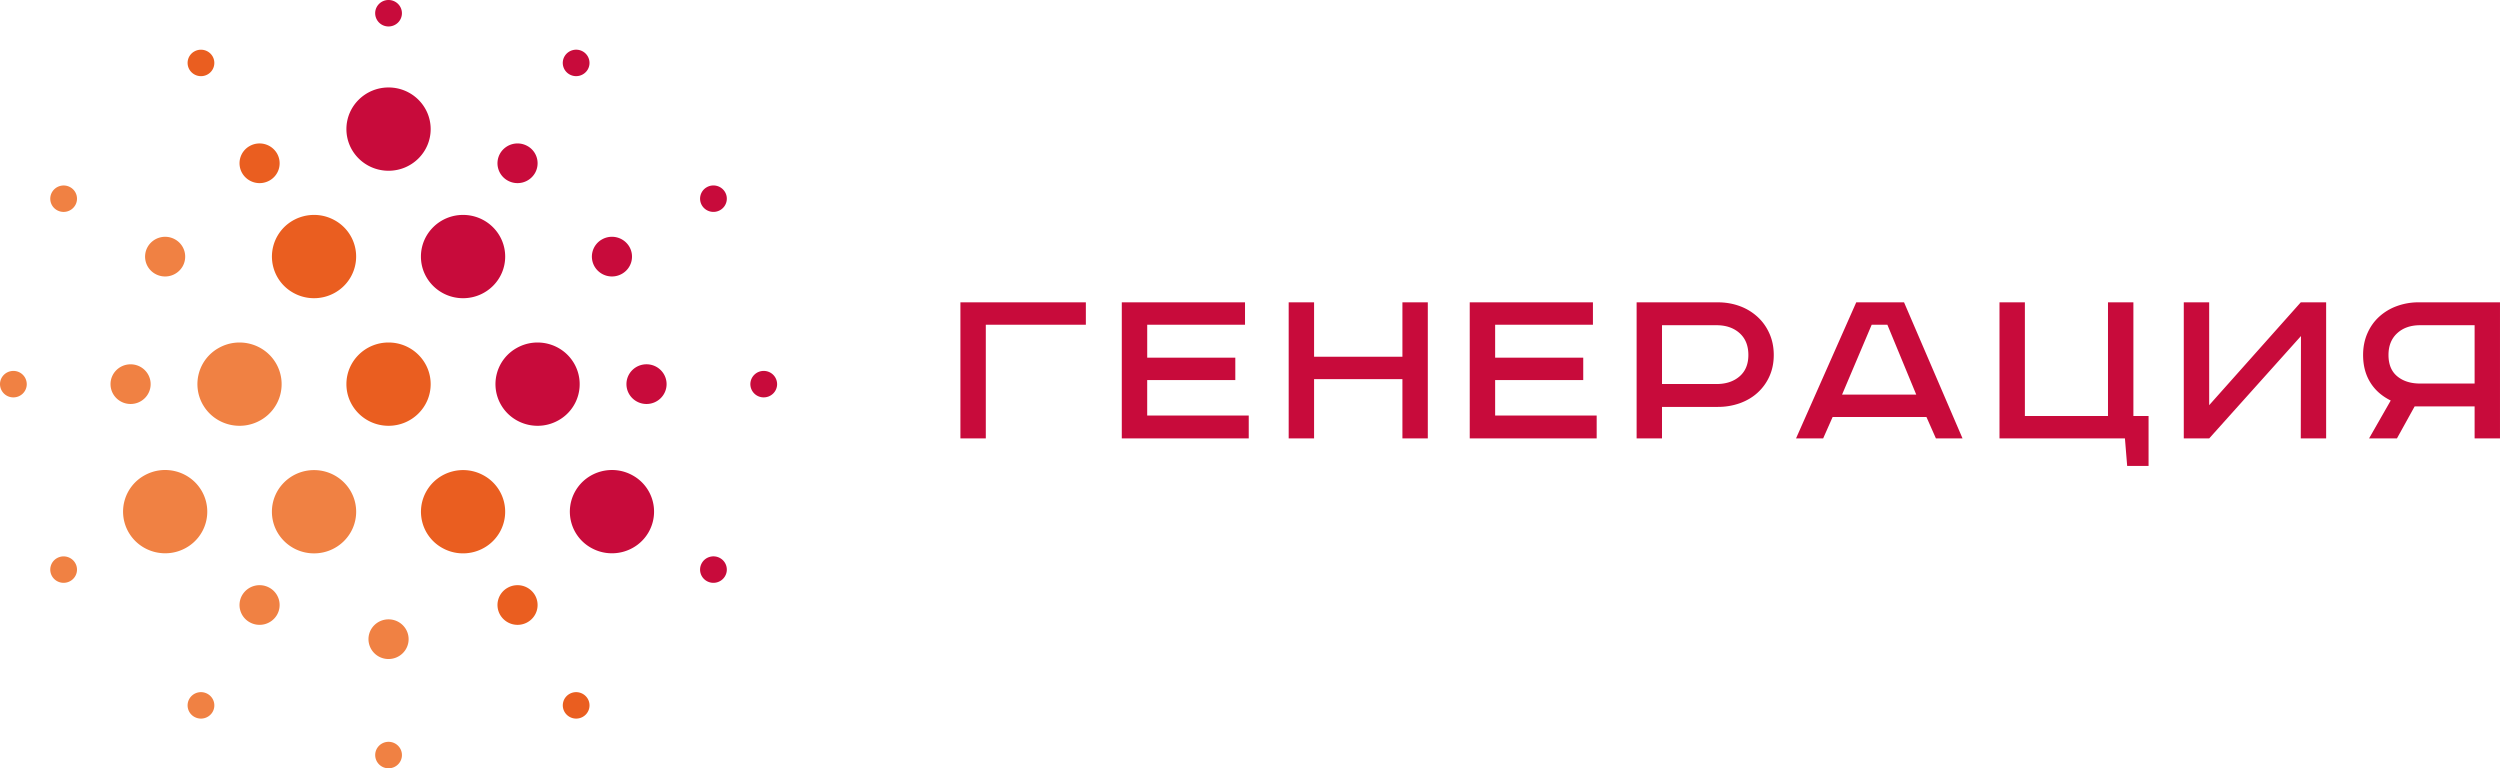 <svg width="205" height="63" viewBox="0 0 205 63" fill="none" xmlns="http://www.w3.org/2000/svg"><g clip-path="url(#clip0_1177_155)"><path fill-rule="evenodd" clip-rule="evenodd" d="M9.063 31.5c0-.899.737-1.626 1.646-1.626.908 0 1.644.727 1.644 1.626 0 .899-.736 1.627-1.644 1.627-.91 0-1.646-.728-1.646-1.627zm7.587 1.708a3.393 3.393 0 011.265-4.664c1.652-.943 3.764-.384 4.718 1.25a3.394 3.394 0 01-1.265 4.663c-1.651.944-3.764.384-4.717-1.249zm-6.097 10.454a3.394 3.394 0 011.264-4.664c1.653-.943 3.764-.383 4.718 1.25a3.394 3.394 0 01-1.264 4.664c-1.652.943-3.764.383-4.718-1.25zm15.197 1.715c-1.907 0-3.453-1.528-3.453-3.415 0-1.886 1.546-3.414 3.454-3.414 1.908 0 3.455 1.529 3.455 3.414 0 1.887-1.547 3.415-3.455 3.415zm-5.287 5.642a1.616 1.616 0 01-.602-2.222 1.656 1.656 0 012.248-.594 1.617 1.617 0 01.601 2.221 1.655 1.655 0 01-2.247.595zm11.397 3.02a1.635 1.635 0 01-1.645-1.626c0-.898.736-1.626 1.645-1.626.91 0 1.646.728 1.646 1.626 0 .898-.737 1.626-1.646 1.626zM12.117 20.23a1.655 1.655 0 012.247-.594 1.617 1.617 0 01.602 2.222 1.656 1.656 0 01-2.247.595 1.616 1.616 0 01-.602-2.222zm-7.848-4.477a1.103 1.103 0 011.497-.398c.525.298.705.961.4 1.481a1.103 1.103 0 01-1.495.397 1.075 1.075 0 01-.402-1.48zM0 31.502c0-.6.491-1.086 1.098-1.086a1.09 1.09 0 011.096 1.085c0 .6-.49 1.085-1.096 1.085A1.091 1.091 0 010 31.502zM4.268 47.25a1.078 1.078 0 01.402-1.481 1.103 1.103 0 011.497.398c.303.518.124 1.18-.402 1.479-.525.3-1.194.122-1.497-.396zM15.93 58.78a1.079 1.079 0 01-.4-1.482 1.102 1.102 0 011.497-.396c.525.299.705.962.403 1.481a1.104 1.104 0 01-1.5.396zM31.862 63a1.09 1.09 0 01-1.096-1.085c0-.599.49-1.086 1.096-1.086.606 0 1.097.487 1.097 1.086 0 .6-.49 1.085-1.097 1.085z" fill="#F08143"/><path fill-rule="evenodd" clip-rule="evenodd" d="M54.66 31.5c0 .897-.737 1.627-1.645 1.627-.91 0-1.646-.73-1.646-1.627 0-.9.736-1.628 1.646-1.628.908 0 1.645.729 1.645 1.628zm-3.054-11.269a1.617 1.617 0 01-.603 2.22 1.654 1.654 0 01-2.248-.594 1.616 1.616 0 01.603-2.222 1.655 1.655 0 012.248.596zM43.26 11.98a1.616 1.616 0 01.603 2.222 1.655 1.655 0 01-2.248.595 1.617 1.617 0 01-.602-2.221 1.655 1.655 0 012.247-.595zm-5.29 5.643c1.91 0 3.455 1.53 3.455 3.416s-1.545 3.414-3.454 3.414c-1.908 0-3.455-1.528-3.455-3.414 0-1.886 1.547-3.416 3.455-3.416zm9.102 12.171a3.392 3.392 0 01-1.265 4.664c-1.651.942-3.763.383-4.717-1.25a3.393 3.393 0 011.265-4.664c1.651-.943 3.763-.384 4.717 1.25zm6.1 13.869c-.955 1.634-3.067 2.192-4.718 1.25a3.393 3.393 0 01-1.264-4.665c.953-1.632 3.065-2.192 4.717-1.25a3.394 3.394 0 011.265 4.665zM31.861 7.172c1.908 0 3.454 1.53 3.454 3.415 0 1.887-1.546 3.415-3.454 3.415-1.909 0-3.455-1.528-3.455-3.415 0-1.885 1.547-3.415 3.455-3.415zM31.86 0c.606 0 1.098.487 1.098 1.085 0 .6-.492 1.085-1.098 1.085a1.09 1.09 0 01-1.096-1.085c0-.598.49-1.085 1.096-1.085zm27.592 47.25a1.105 1.105 0 01-1.498.397 1.077 1.077 0 01-.4-1.482c.302-.52.973-.697 1.497-.398.525.3.705.964.4 1.483zm4.271-15.75c0 .6-.491 1.085-1.097 1.085a1.09 1.09 0 01-1.097-1.085 1.09 1.09 0 011.097-1.084 1.09 1.09 0 011.097 1.084zm-4.27-15.749c.302.518.123 1.18-.403 1.48-.523.3-1.193.122-1.497-.398a1.078 1.078 0 01.402-1.48 1.103 1.103 0 011.498.398zM47.793 4.22c.523.3.703.964.4 1.483a1.104 1.104 0 01-1.497.396 1.078 1.078 0 01-.403-1.48 1.106 1.106 0 011.5-.399z" fill="#C80B3B"/><path fill-rule="evenodd" clip-rule="evenodd" d="M31.861 28.085c1.908 0 3.454 1.53 3.454 3.415 0 1.886-1.546 3.415-3.454 3.415-1.908 0-3.455-1.529-3.455-3.415 0-1.886 1.547-3.415 3.455-3.415zm9.102 15.584c-.955 1.633-3.067 2.193-4.718 1.25a3.393 3.393 0 01-1.264-4.664c.953-1.634 3.065-2.193 4.717-1.25a3.393 3.393 0 011.265 4.664zm2.297 7.351a1.654 1.654 0 01-2.246-.597 1.614 1.614 0 01.602-2.22 1.656 1.656 0 012.248.595 1.617 1.617 0 01-.604 2.221zM20.464 11.98a1.655 1.655 0 012.246.596 1.616 1.616 0 01-.601 2.222 1.655 1.655 0 01-2.248-.596 1.616 1.616 0 01.603-2.222zm-4.532-7.758a1.103 1.103 0 011.498.398 1.08 1.08 0 01-.401 1.48 1.104 1.104 0 01-1.498-.397 1.076 1.076 0 01.4-1.481zM47.793 58.78a1.103 1.103 0 01-1.497-.398 1.077 1.077 0 01.402-1.481 1.104 1.104 0 011.497.398 1.078 1.078 0 01-.402 1.48zM22.76 19.33c.954-1.632 3.066-2.192 4.718-1.249a3.393 3.393 0 011.264 4.664c-.954 1.634-3.066 2.193-4.718 1.25a3.395 3.395 0 01-1.264-4.665z" fill="#EA5E20"/><path d="M89.04 24.791v1.837h-8.204v9.321h-2.082V24.791h10.285zm13.051 0v1.837h-8.02v2.702h7.224v1.837H94.07v2.906h8.327v1.876h-10.41V24.791h10.104zm5.663 0v4.46h7.244v-4.46h2.082v11.158h-2.082v-4.862h-7.244v4.862h-2.082V24.791h2.082zm22.866 0v1.837h-8.019v2.702h7.224v1.837h-7.224v2.906h8.326v1.876h-10.409V24.791h10.102zm10.229 0c.653 0 1.259.105 1.819.313a4.345 4.345 0 011.449.878c.413.376.736.83.973 1.362.238.53.358 1.12.358 1.765 0 .645-.12 1.23-.358 1.756a4.023 4.023 0 01-.973 1.341c-.407.37-.891.656-1.451.858a5.318 5.318 0 01-1.82.302h-4.562v2.583h-2.081V24.791h6.646zm-4.565 6.699h4.47c.775 0 1.405-.208 1.888-.625.483-.417.724-1.003.724-1.755 0-.768-.241-1.366-.724-1.796-.483-.431-1.113-.646-1.888-.646h-4.47v4.822zm14.765.867h6.082l-2.367-5.73h-1.286l-2.429 5.73zm5.082-7.566l4.796 11.158h-2.183l-.776-1.755h-7.693l-.776 1.755h-2.225l4.938-11.158h3.919zm9.909 0v9.322h6.815V24.79h2.083v9.322h1.244v4.096h-1.754l-.184-2.26h-10.286V24.791h2.082zm15.112 0v8.434l7.511-8.434h2.08v11.158h-2.08l.016-8.393-7.524 8.393h-2.085V24.791h2.082zm23.847 11.158h-2.081v-2.623H198l-1.45 2.623h-2.286l1.776-3.107c-.735-.364-1.296-.861-1.683-1.494-.388-.632-.583-1.378-.583-2.238 0-.646.117-1.235.348-1.766.23-.532.55-.986.959-1.363a4.36 4.36 0 011.449-.877 5.158 5.158 0 011.816-.313h6.653v11.158zm-6.551-9.281c-.775 0-1.402.218-1.878.656-.475.436-.714 1.032-.714 1.785 0 .767.239 1.349.714 1.745.476.397 1.103.596 1.878.596h4.47v-4.782h-4.47z" fill="#C80B3B"/></g><defs><clipPath id="clip0_1177_155"><path fill="#fff" d="M0 0h205v63H0z"/></clipPath></defs></svg>